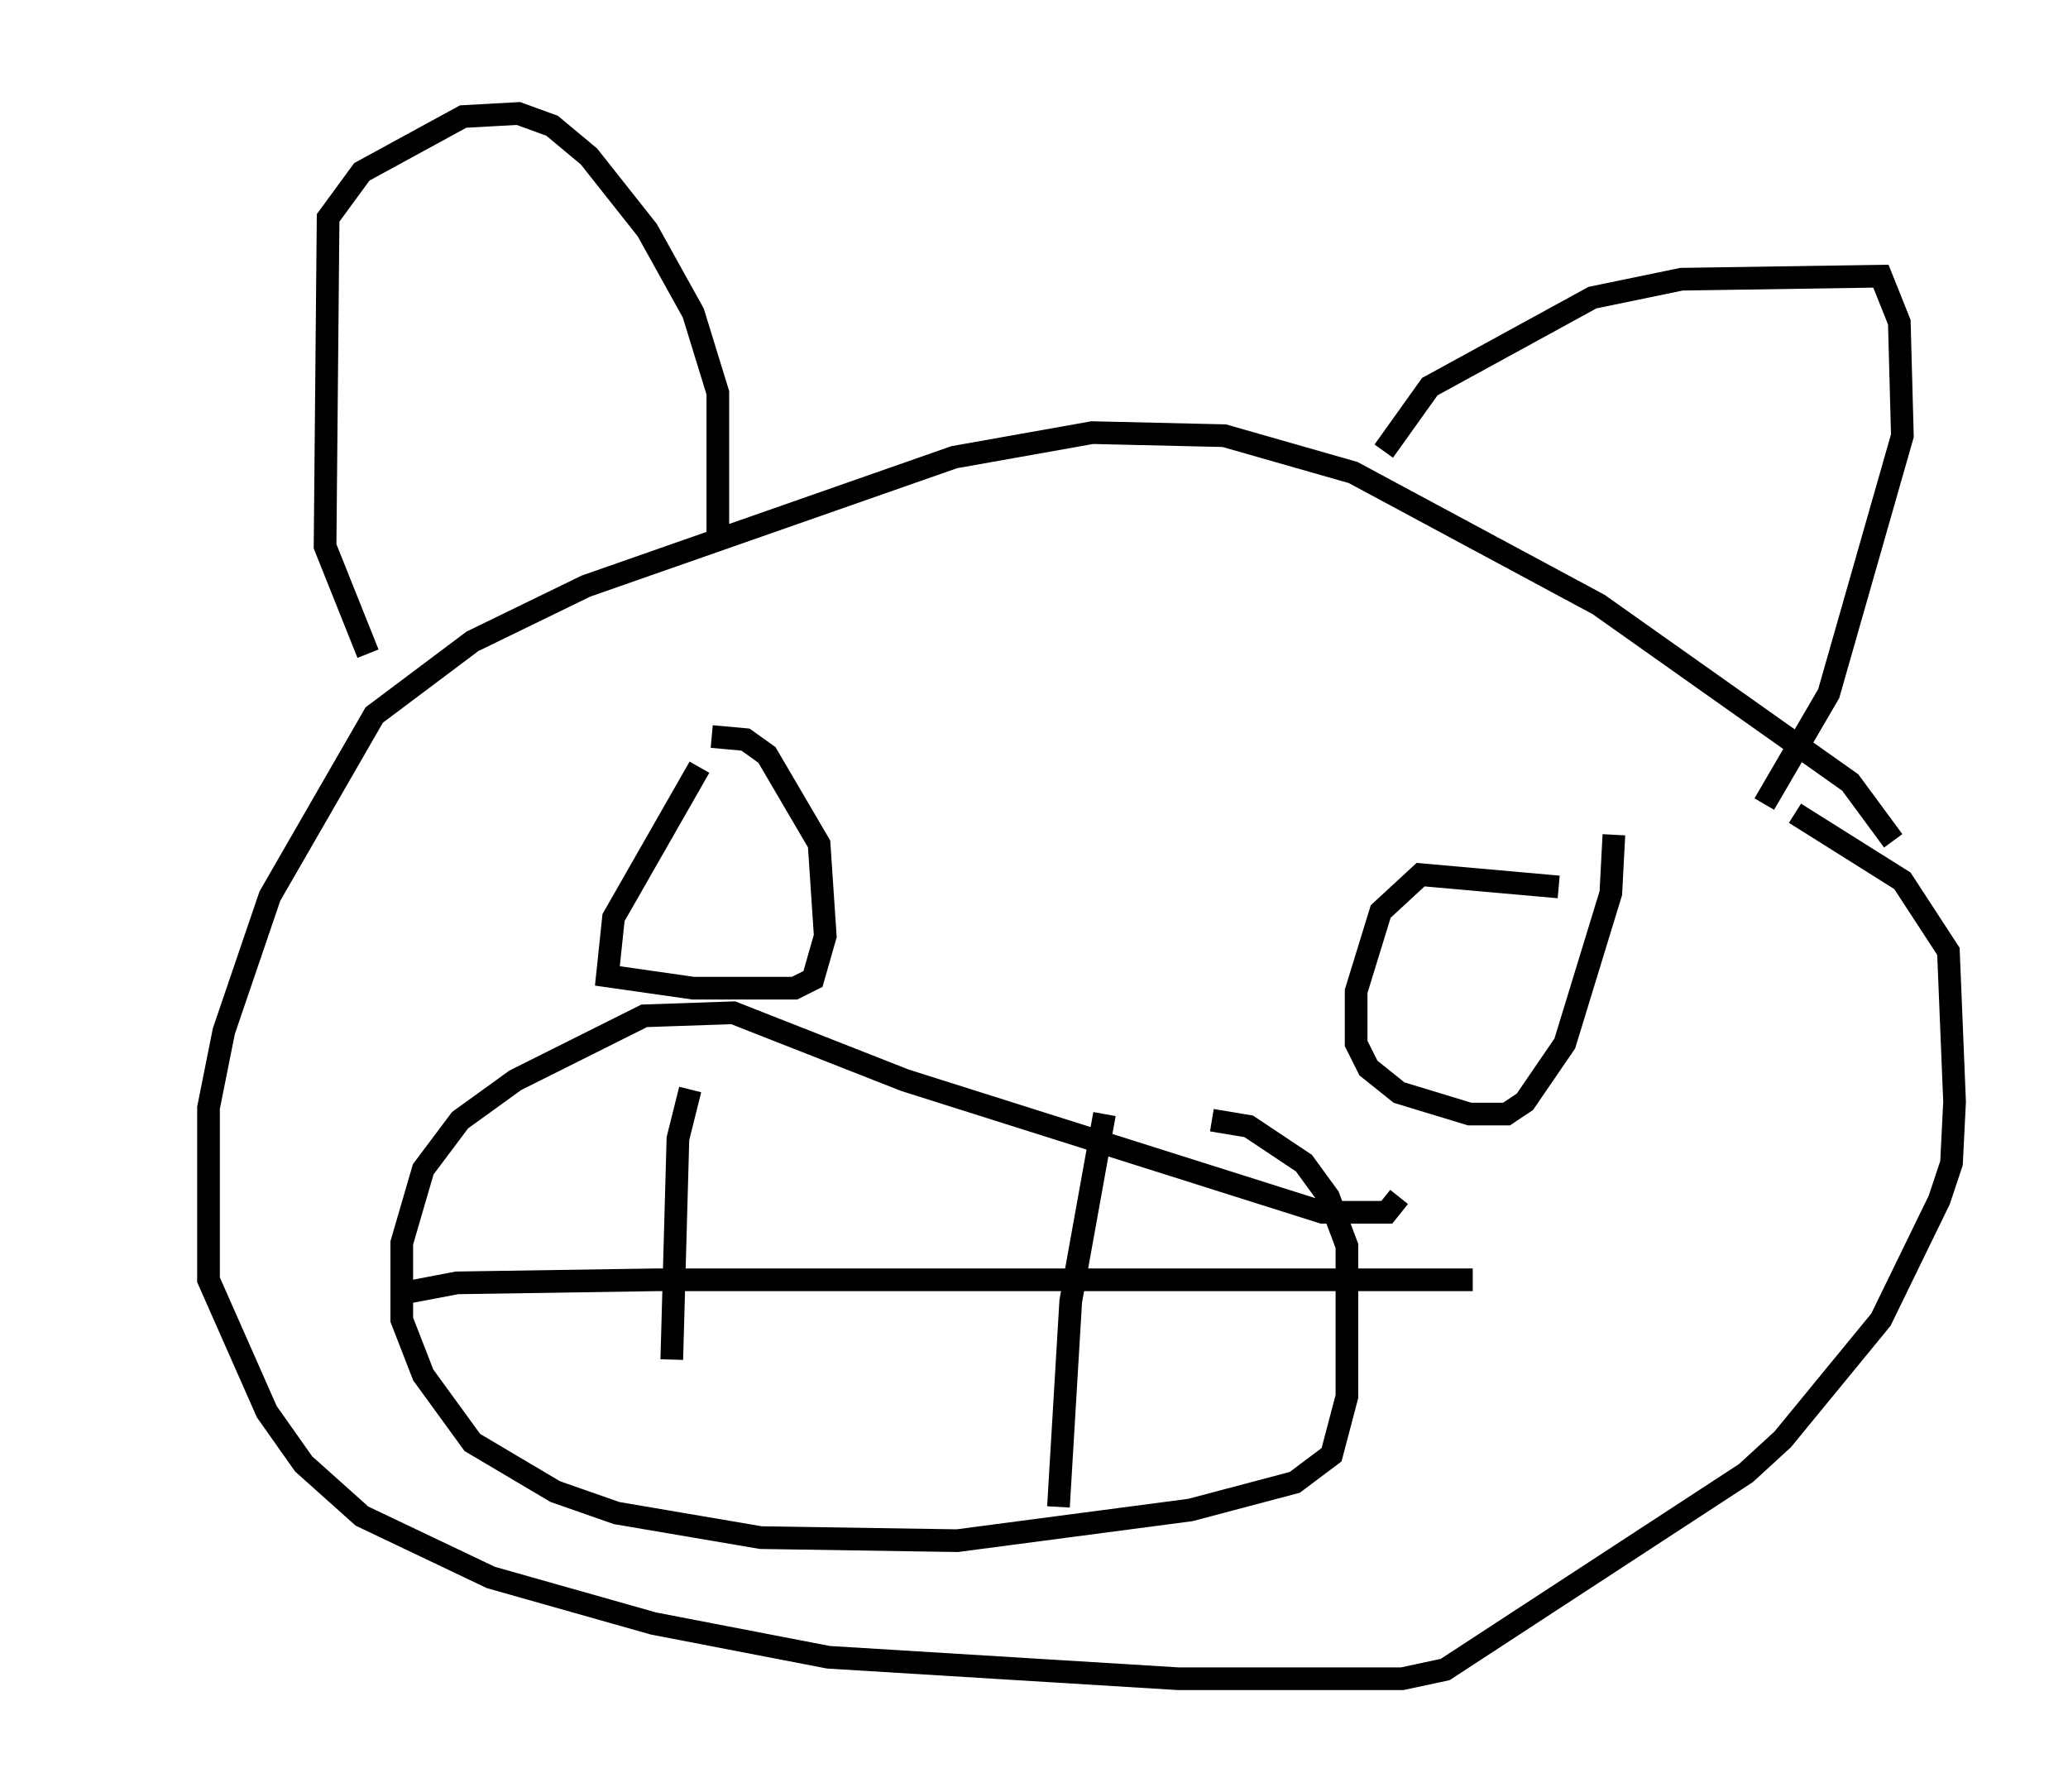 <?xml version="1.0" encoding="utf-8" ?>
<svg baseProfile="full" height="79.011" version="1.1" width="91.19" xmlns="http://www.w3.org/2000/svg" xmlns:ev="http://www.w3.org/2001/xml-events" xmlns:xlink="http://www.w3.org/1999/xlink"><defs /><rect fill="white" height="79.011" width="91.19" x="0" y="0" /><path d="M83.348, 38.559 m0.135, -1.488 l-1.894, -2.571 -11.096, -7.848 l-10.825, -5.819 -5.683, -1.624 l-5.819, -0.135 -6.089, 1.083 l-16.238, 5.683 -5.007, 2.436 l-4.33, 3.248 -4.601, 7.984 l-2.03, 5.954 -0.677, 3.383 l0.0, 7.578 2.571, 5.819 l1.624, 2.3 2.571, 2.3 l5.683, 2.706 7.172, 2.03 l7.713, 1.488 15.426, 0.947 l9.878, 0.0 1.894, -0.406 l13.261, -8.66 1.624, -1.488 l4.33, -5.277 2.571, -5.277 l0.541, -1.624 0.135, -2.706 l-0.271, -6.631 -2.03, -3.112 l-4.736, -2.977 m-48.308, -2.03 l-3.789, 6.631 -0.271, 2.571 l3.789, 0.541 4.465, 0.0 l0.812, -0.406 0.541, -1.894 l-0.271, -4.059 -2.3, -3.924 l-0.947, -0.677 -1.488, -0.135 m37.347, 6.631 l-6.089, -0.541 -1.759, 1.624 l-1.083, 3.518 0.0, 2.3 l0.541, 1.083 1.353, 1.083 l3.112, 0.947 1.624, 0.0 l0.812, -0.541 1.759, -2.571 l2.03, -6.631 0.135, -2.571 m-9.472, 15.967 l-0.541, 0.677 -2.842, 0.0 l-18.403, -5.819 -7.578, -2.977 l-3.924, 0.135 -5.683, 2.842 l-2.436, 1.759 -1.624, 2.165 l-0.947, 3.248 0.0, 3.383 l0.947, 2.436 2.165, 2.977 l3.654, 2.165 2.706, 0.947 l6.36, 1.083 8.66, 0.135 l10.284, -1.353 4.601, -1.218 l1.624, -1.218 0.677, -2.571 l0.0, -6.631 -0.812, -2.165 l-1.083, -1.488 -2.436, -1.624 l-1.624, -0.271 m-23.004, -1.353 l-0.541, 2.165 -0.271, 9.743 m19.08, -10.825 l-1.488, 8.254 -0.541, 9.066 m-29.364, -9.337 l2.842, -0.541 8.796, -0.135 l35.994, 0.0 m-33.288, -32.882 l0.0, -6.225 -1.083, -3.518 l-2.03, -3.654 -2.571, -3.248 l-1.624, -1.353 -1.488, -0.541 l-2.436, 0.135 -4.465, 2.436 l-1.488, 2.03 -0.135, 14.479 l1.894, 4.736 m44.79, -8.931 l2.03, -2.842 7.172, -3.924 l3.924, -0.812 8.796, -0.135 l0.812, 2.03 0.135, 5.007 l-3.248, 11.367 -2.842, 4.871 m-72.8, 16.373 " fill="none" stroke="black" stroke-width="1" /></svg>